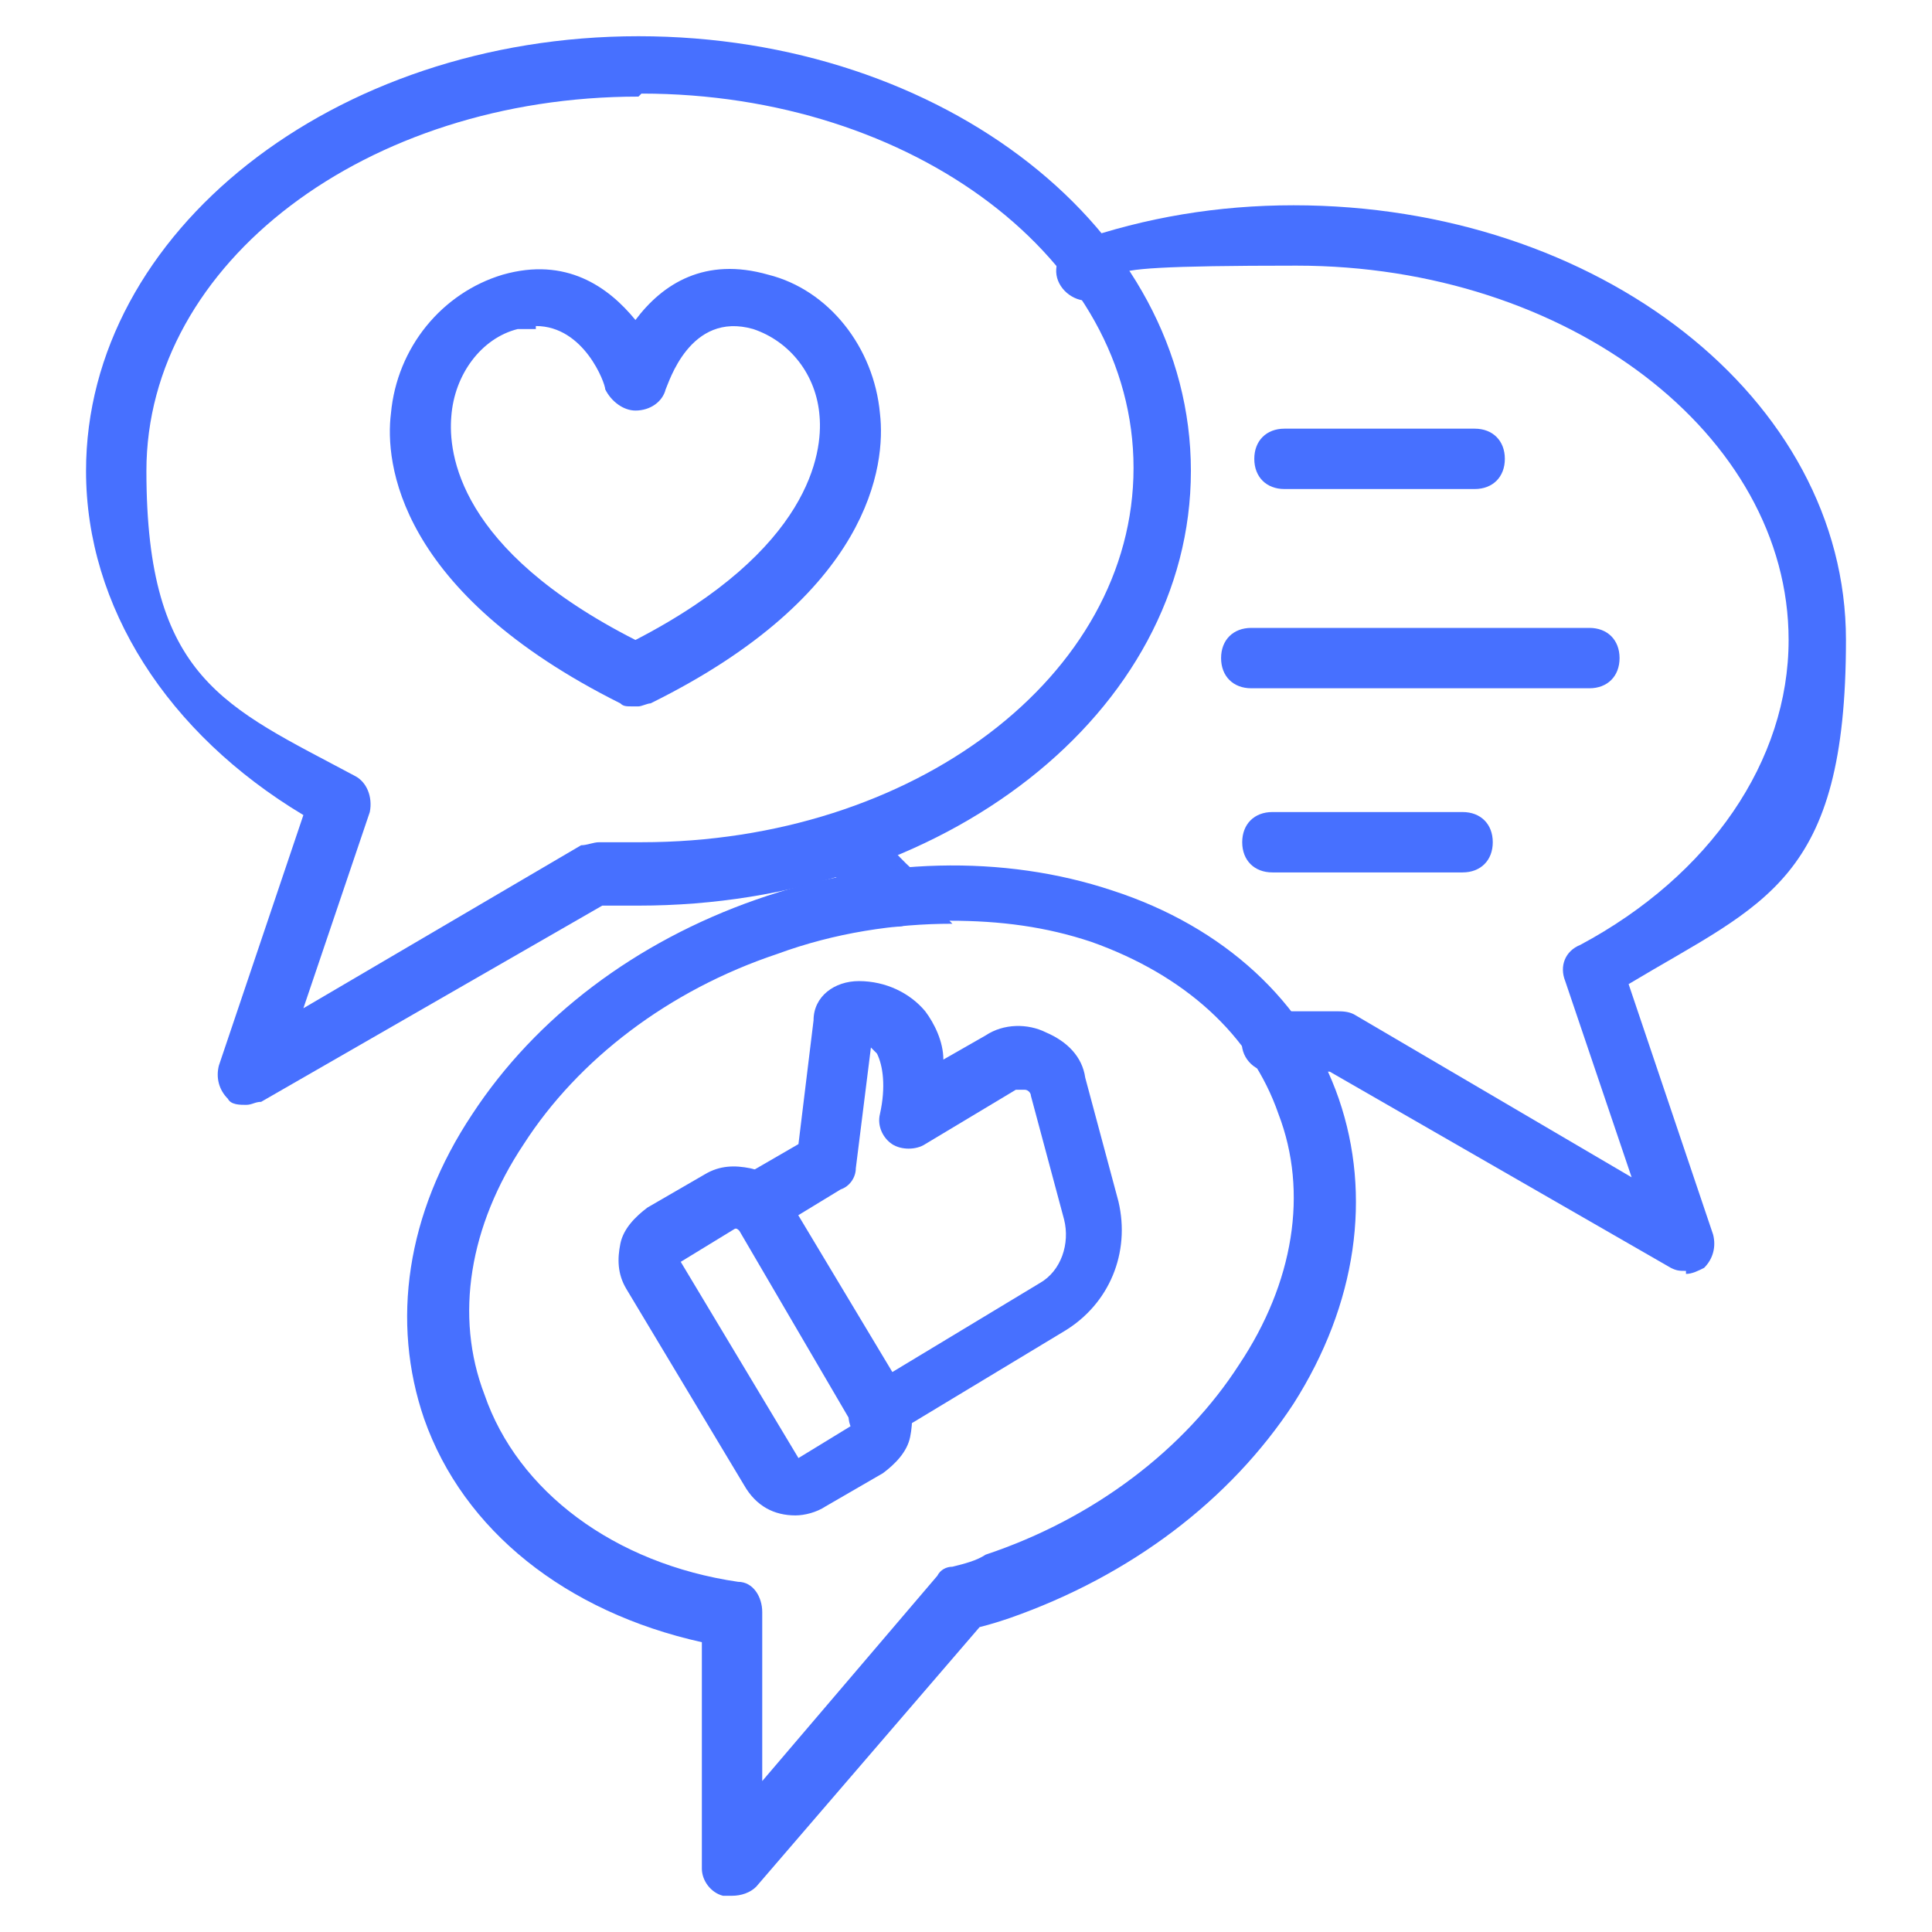 <?xml version="1.0" encoding="UTF-8"?>
<svg id="Layer_1" data-name="Layer 1" xmlns="http://www.w3.org/2000/svg" viewBox="0 0 64 64">
  <defs>
    <style>
      .cls-1 {
        fill: #4770ff;
      }
    </style>
  </defs>
  <path class="cls-1" d="M8.15,36.6c-.2,0-.5,0-.6-.2-.3-.3-.4-.7-.3-1.1l2.8-8.3c-4.5-2.7-7.2-6.9-7.2-11.4C2.85,7.7,11.05,1.2,21.15,1.2s18.3,6.4,18.3,14.4-8.2,14.4-18.3,14.4-.8,0-1.2,0l-11.3,6.5c-.2,0-.3.1-.5.1ZM21.15,3.2C12.15,3.2,4.85,8.7,4.85,15.6s2.6,7.8,6.9,10.1c.4.2.6.7.5,1.2l-2.2,6.5,9.2-5.4c.2,0,.4-.1.6-.1h1.4c9,0,16.3-5.5,16.3-12.4S30.25,3.1,21.25,3.1l-.1.1Z"/>
  <path class="cls-1" d="M29.75,30.7c-.2,0-.5,0-.7-.2-.6-.6-1.2-1.2-1.8-2-.3-.4-.3-1.1.2-1.4.4-.3,1.1-.3,1.4.2.5.6,1,1.2,1.6,1.7.4.4.5,1,0,1.4-.2.2-.5.3-.8.3h.1Z"/>
  <path class="cls-1" d="M55.85,42.1c-.2,0-.3,0-.5-.1l-11.3-6.5h-2c-.5,0-1-.5-.9-1.1,0-.6.5-1,1.1-.9h2c.2,0,.4,0,.6.1l9.2,5.4-2.2-6.5c-.2-.5,0-1,.5-1.2,4.3-2.3,6.9-6.1,6.9-10.1,0-6.8-7.3-12.4-16.3-12.4s-4.5.4-6.6,1.1c-.5.2-1.1-.1-1.3-.6s.1-1.1.6-1.3c2.3-.8,4.7-1.2,7.2-1.2,10.1,0,18.3,6.4,18.3,14.4s-2.7,8.7-7.2,11.4l2.8,8.3c.1.4,0,.8-.3,1.1-.2.1-.4.2-.6.2v-.1Z"/>
  <path class="cls-1" d="M24.25,62.8h-.3c-.4-.1-.7-.5-.7-.9v-7.5c-4.5-1-7.9-3.7-9.2-7.4-1.1-3.2-.6-6.8,1.6-10.1,2.1-3.2,5.4-5.7,9.4-7.1s8.2-1.5,11.8-.3c3.7,1.2,6.4,3.7,7.5,6.9s.6,6.8-1.5,10.1c-2.1,3.2-5.4,5.7-9.4,7.1-.3.1-.6.2-1,.3l-7.4,8.6c-.2.2-.5.3-.8.3h0ZM31.55,30.6c-1.9,0-3.9.3-5.8,1-3.6,1.2-6.6,3.5-8.4,6.3-1.8,2.7-2.3,5.7-1.3,8.3,1.1,3.2,4.3,5.6,8.4,6.2.5,0,.8.5.8,1v5.6l5.8-6.8c.1-.2.3-.3.5-.3.4-.1.8-.2,1.1-.4,3.6-1.2,6.6-3.5,8.4-6.3,1.8-2.7,2.3-5.7,1.3-8.3h0c-.9-2.6-3.1-4.6-6.2-5.7-1.5-.5-3-.7-4.7-.7l.1.1Z"/>
  <path class="cls-1" d="M20.95,23.4c-.2,0-.3,0-.4-.1-7.4-3.7-7.8-8-7.6-9.6.2-2.2,1.7-4,3.7-4.6,2.1-.6,3.5.4,4.4,1.5.9-1.2,2.3-2.1,4.4-1.5,2,.5,3.5,2.4,3.7,4.6.2,1.7-.3,6-7.6,9.6-.1,0-.3.1-.4.1h-.2ZM17.75,10.9h-.6c-1.2.3-2.1,1.5-2.2,2.9-.1,1.2.2,4.4,6.1,7.4,5.8-3,6.2-6.2,6.1-7.4-.1-1.4-1-2.5-2.2-2.9-2.1-.6-2.8,1.8-2.9,2-.1.4-.5.7-1,.7-.4,0-.8-.3-1-.7,0-.2-.7-2.1-2.3-2.1v.1Z"/>
  <g>
    <path class="cls-1" d="M26.35,50.2c-.7,0-1.3-.3-1.7-1l-3.9-6.5c-.3-.5-.3-1-.2-1.5s.5-.9.9-1.2l1.9-1.1c.5-.3,1-.3,1.5-.2s.9.5,1.2.9l3.9,6.5c.3.5.3,1,.2,1.5s-.5.9-.9,1.2h0l-1.9,1.1c-.3.2-.7.3-1,.3ZM24.35,40.7l-1.8,1.1,3.9,6.5,1.8-1.1-3.8-6.5h-.1ZM28.75,48h0ZM28.25,47.1h0Z"/>
    <path class="cls-1" d="M29.15,47.9c-.3,0-.7-.2-.9-.5-.3-.5-.1-1.1.4-1.4l5.8-3.5c.7-.4,1-1.3.8-2.1l-1.1-4.1c0-.1-.1-.2-.2-.2h-.3l-3,1.8c-.3.2-.8.2-1.1,0s-.5-.6-.4-1c.2-.9.1-1.6-.1-2,0,0-.1-.1-.2-.2l-.5,4c0,.3-.2.6-.5.7l-2.3,1.4c-.5.3-1.1.1-1.4-.4-.3-.5-.1-1.1.4-1.4l1.9-1.1.5-4.1c0-.8.7-1.3,1.5-1.3.9,0,1.7.4,2.2,1,.3.4.6,1,.6,1.6l1.4-.8c.6-.4,1.4-.4,2-.1.7.3,1.2.8,1.3,1.5l1.1,4.1c.4,1.7-.3,3.4-1.8,4.3l-5.8,3.5c-.2,0-.3.1-.5.1l.2.2ZM28.45,34.7h0Z"/>
  </g>
  <path class="cls-1" d="M48.85,16.2h-6.3c-.6,0-1-.4-1-1s.4-1,1-1h6.3c.6,0,1,.4,1,1s-.4,1-1,1Z"/>
  <path class="cls-1" d="M48.45,28.9h-6.3c-.6,0-1-.4-1-1s.4-1,1-1h6.3c.6,0,1,.4,1,1s-.4,1-1,1Z"/>
  <path class="cls-1" d="M52.65,22.8h-11.2c-.6,0-1-.4-1-1s.4-1,1-1h11.2c.6,0,1,.4,1,1s-.4,1-1,1Z"/>
</svg>